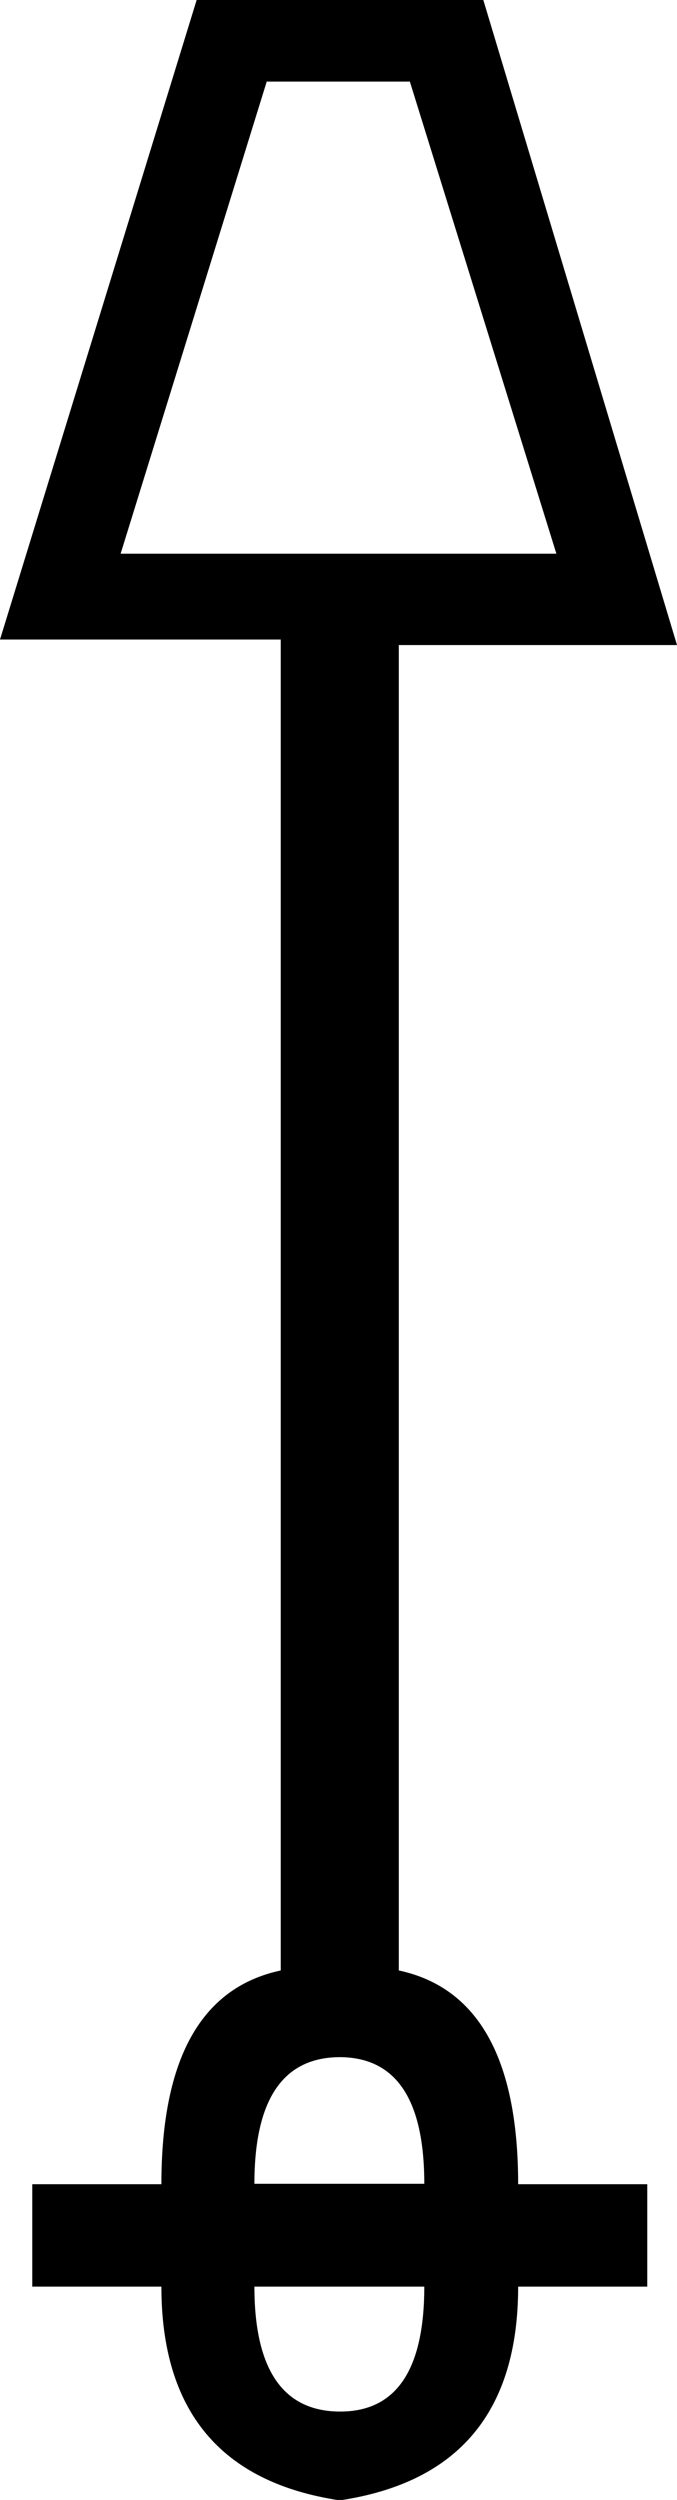 <svg xmlns="http://www.w3.org/2000/svg" viewBox="0 0 159.4 588.3"><path d="M0 150.5h66.1v313.2C47.4 467.7 38 484.4 38 514H7.6v24.1H38c0 29.3 14 46.1 42 50.3 28-4.2 42-20.9 42-50.3h30.4V514H122c0-29.5-9.4-46.3-28.1-50.3V151.8h65.5L113.8 0H46.3L0 150.5zm131-20.2H28.4L62.8 19.2h33.7L131 130.3zM99.9 513.9h-40c0-19.8 6.7-29.8 20.2-29.8 13.2.1 19.8 10 19.8 29.8zm0 24.2c0 19.6-6.6 29.4-19.8 29.4-13.4 0-20.2-9.8-20.2-29.4h40z"/></svg>